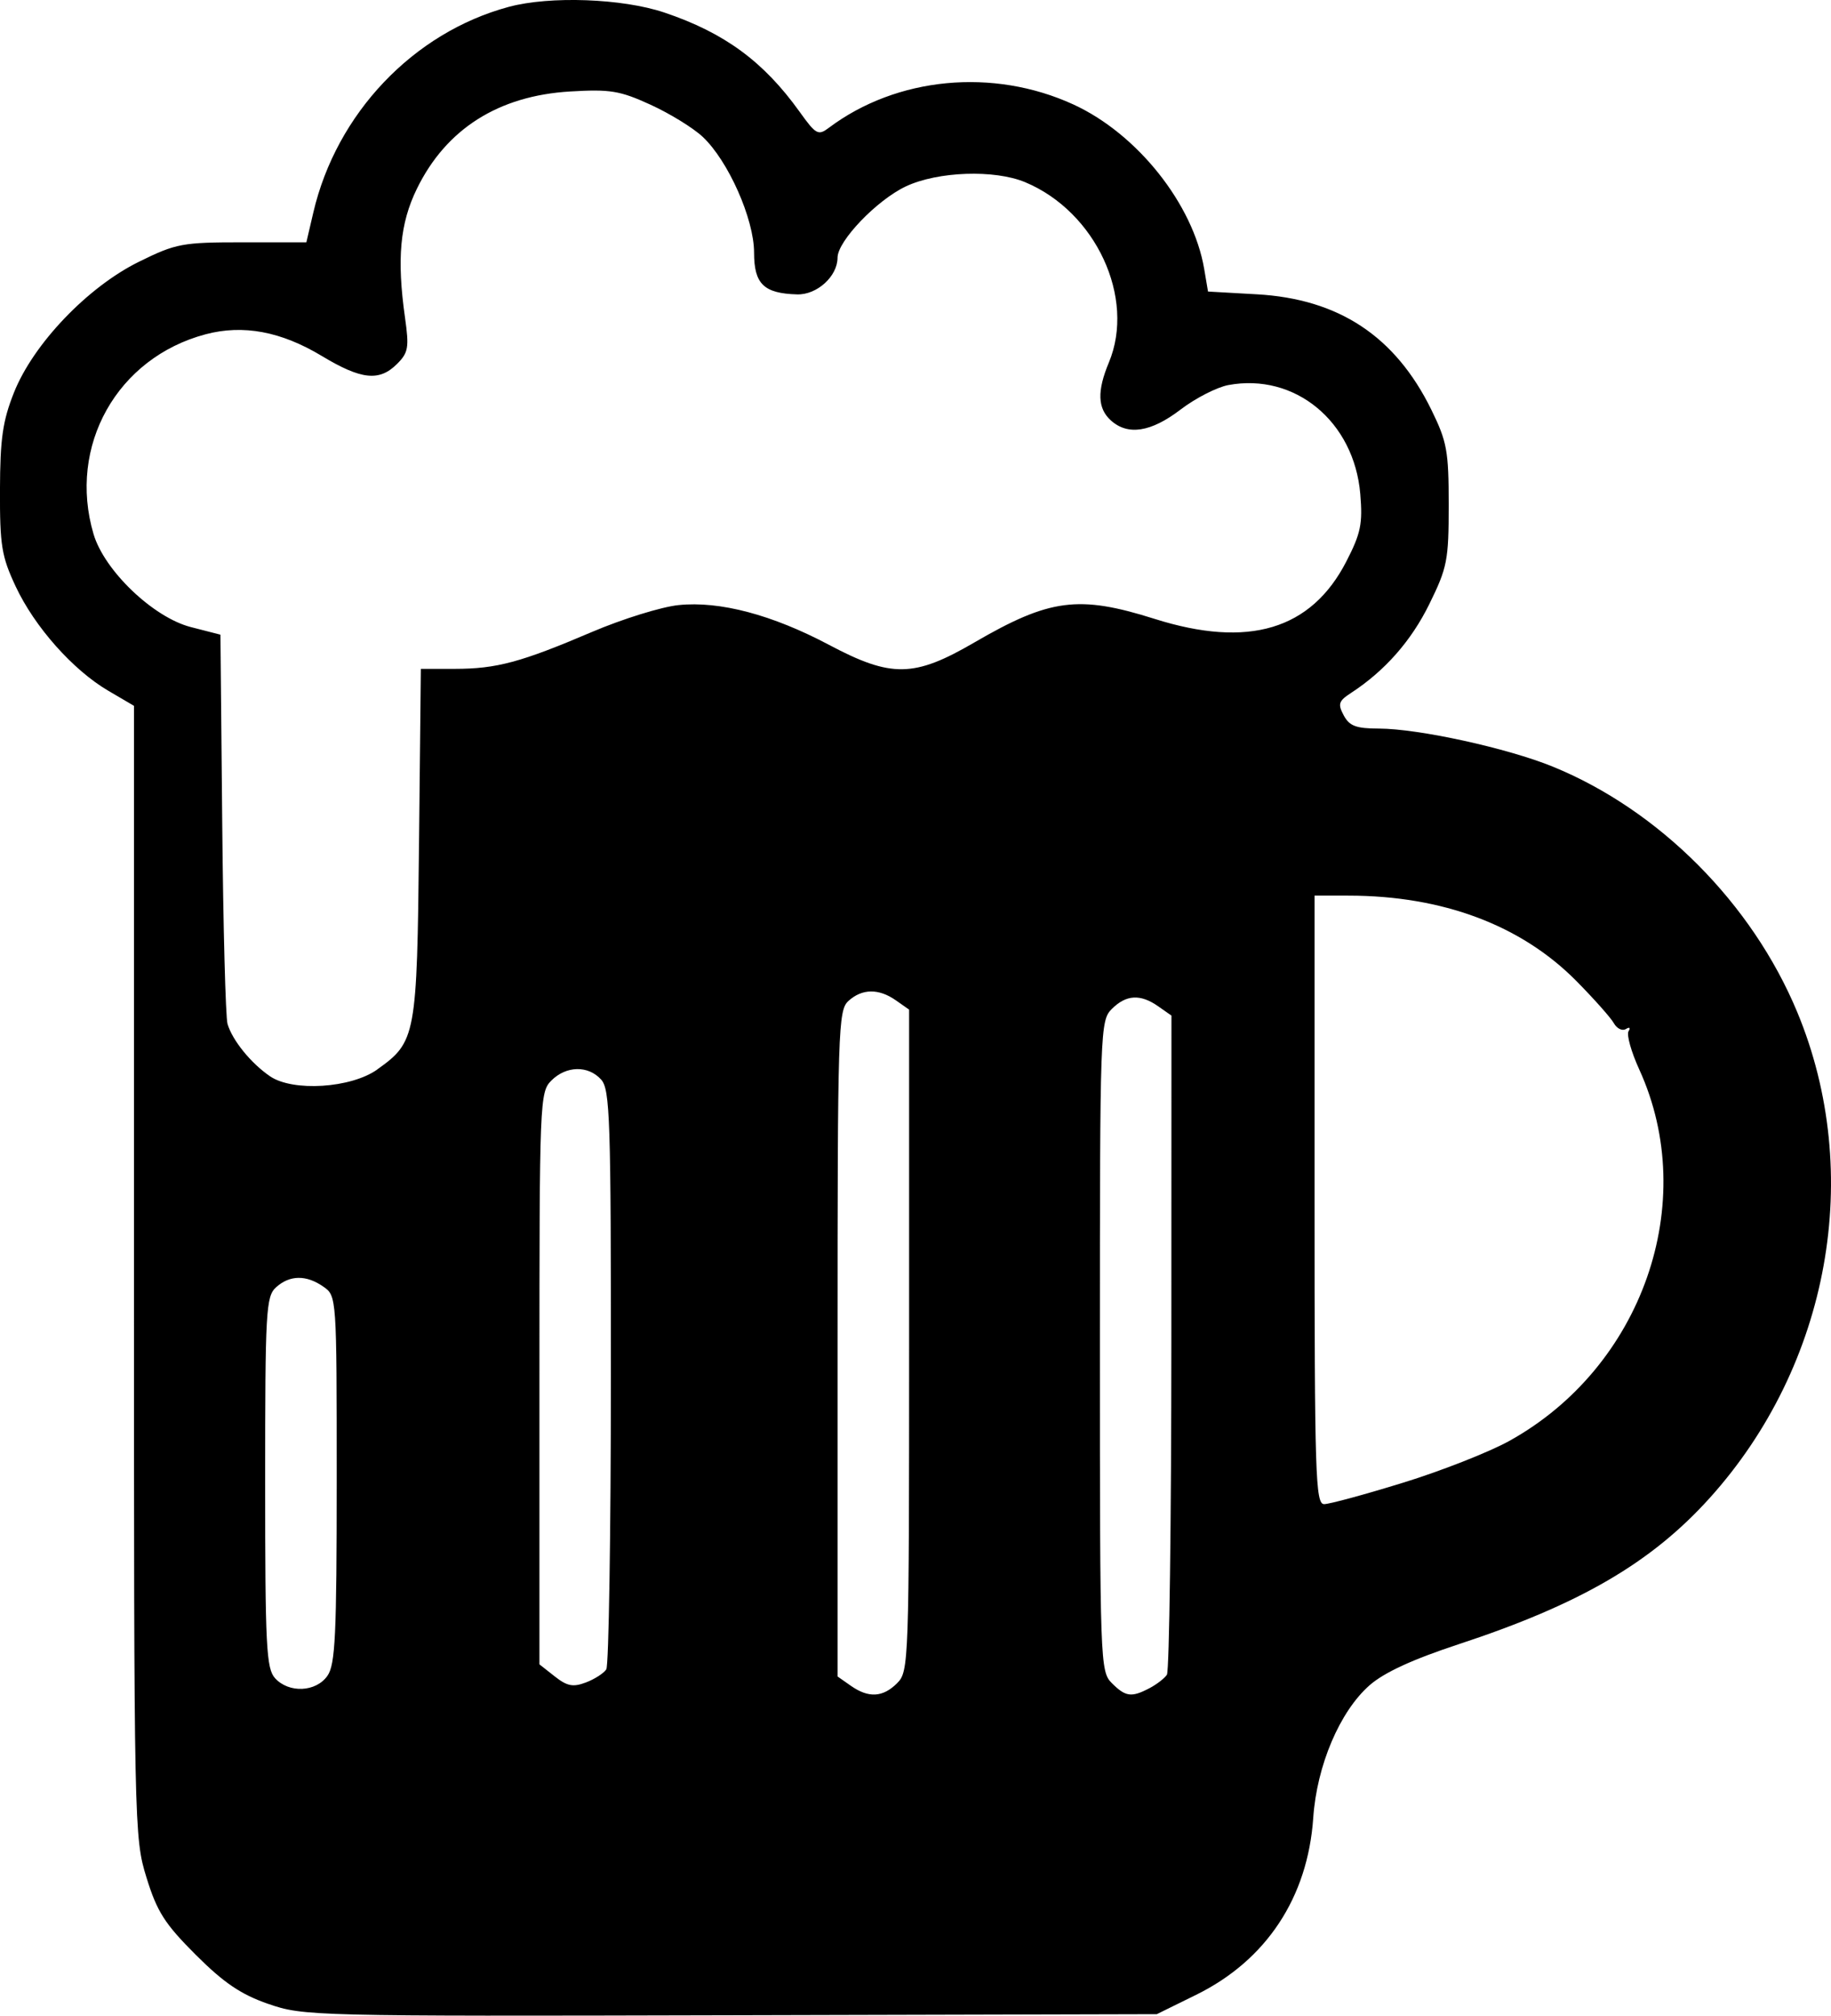 <?xml version="1.0" encoding="UTF-8" standalone="no"?>
<svg
   width="81.249mm"
   height="89.393mm"
   viewBox="0 0 81.249 89.393"
   version="1.1"
   xml:space="preserve"
   xmlns="http://www.w3.org/2000/svg"
   xmlns:svg="http://www.w3.org/2000/svg"><path
     style="fill:#000000"
     d="m 11.898,88.869 c -1.217,-0.425 -1.967,-0.934 -3.215,-2.18 -1.374,-1.373 -1.714,-1.905 -2.183,-3.424 -0.548,-1.773 -0.555,-2.15 -0.555,-26.881 v -25.082 l -1.14,-0.668 c -1.568,-0.919 -3.269,-2.834 -4.11,-4.628 -0.625,-1.333 -0.703,-1.814 -0.696,-4.28 0.007,-2.271 0.12,-3.059 0.621,-4.317 0.859,-2.159 3.271,-4.681 5.545,-5.8 1.649,-0.812 1.923,-0.863 4.592,-0.863 h 2.838 l 0.309,-1.323 c 1.024,-4.389 4.436,-7.978 8.671,-9.118 1.83,-0.493 5.047,-0.375 6.911,0.253 2.663,0.897 4.398,2.171 5.998,4.402 0.724,1.01 0.822,1.064 1.298,0.706 3.009,-2.257 7.283,-2.665 10.844,-1.035 2.839,1.3 5.323,4.421 5.81,7.301 l 0.169,0.998 2.165,0.122 c 3.639,0.205 6.144,1.861 7.743,5.116 0.697,1.42 0.772,1.83 0.772,4.224 0,2.458 -0.063,2.779 -0.862,4.403 -0.804,1.634 -1.978,2.964 -3.477,3.939 -0.546,0.355 -0.589,0.488 -0.319,0.992 0.253,0.472 0.547,0.583 1.559,0.585 1.763,0.005 5.704,0.867 7.715,1.687 4.721,1.926 8.839,6.057 10.847,10.879 2.979,7.156 1.444,15.663 -3.892,21.569 -2.588,2.864 -5.753,4.705 -11.132,6.474 -2.04,0.671 -3.305,1.253 -3.948,1.817 -1.323,1.16 -2.343,3.557 -2.502,5.882 -0.242,3.531 -2.083,6.315 -5.189,7.844 l -1.752,0.862 -18.924,0.048 c -18.59,0.047 -18.951,0.038 -20.511,-0.506 z m 27.914,-14.226 c 0.516,-0.516 0.529,-0.882 0.529,-15.199 v -14.669 l -0.588,-0.412 c -0.759,-0.532 -1.497,-0.523 -2.103,0.026 -0.458,0.414 -0.484,1.235 -0.484,15.199 v 14.761 l 0.588,0.412 c 0.791,0.554 1.422,0.518 2.058,-0.117 z m 11.196,0.225 c 0.318,-0.167 0.665,-0.435 0.772,-0.595 0.107,-0.16 0.196,-6.803 0.198,-14.762 l 0.004,-14.471 -0.588,-0.412 c -0.791,-0.554 -1.422,-0.518 -2.058,0.117 -0.516,0.516 -0.529,0.882 -0.529,14.949 0,14.067 0.013,14.433 0.529,14.949 0.61,0.61 0.872,0.645 1.671,0.225 z m -36.479,-0.548 c 0.351,-0.501 0.412,-1.788 0.412,-8.716 0,-8.1 -0.002,-8.13 -0.588,-8.54 -0.759,-0.532 -1.497,-0.523 -2.103,0.026 -0.449,0.406 -0.484,1.03 -0.484,8.644 0,7.265 0.05,8.262 0.438,8.69 0.612,0.676 1.817,0.622 2.325,-0.104 z m 12.375,-0.288 c 0.11,-0.173 0.202,-6.02 0.204,-12.993 0.004,-11.43 -0.039,-12.727 -0.434,-13.163 -0.575,-0.635 -1.548,-0.615 -2.208,0.045 -0.514,0.514 -0.529,0.882 -0.529,13.21 v 12.681 l 0.68,0.535 c 0.552,0.434 0.812,0.484 1.384,0.267 0.387,-0.147 0.794,-0.409 0.904,-0.582 z m 35.36,-8.277 c 1.694,-0.523 3.808,-1.354 4.697,-1.845 5.916,-3.266 8.48,-10.575 5.78,-16.48 -0.356,-0.779 -0.571,-1.542 -0.476,-1.695 0.097,-0.156 0.045,-0.199 -0.118,-0.099 -0.159,0.098 -0.399,-0.018 -0.534,-0.259 -0.135,-0.241 -0.885,-1.084 -1.667,-1.875 -2.448,-2.473 -5.928,-3.777 -10.093,-3.782 l -1.521,-0.002 v 13.494 c 0,12.229 0.04,13.494 0.426,13.494 0.234,0 1.812,-0.428 3.506,-0.952 z M 16.742,47.427 c 1.718,-1.224 1.762,-1.46 1.852,-10.024 l 0.081,-7.739 1.507,-0.001 c 1.855,-0.002 2.935,-0.292 6.085,-1.636 1.354,-0.577 3.083,-1.114 3.842,-1.192 1.827,-0.189 4.154,0.426 6.681,1.765 2.763,1.464 3.771,1.448 6.438,-0.103 3.352,-1.949 4.632,-2.117 8.009,-1.05 4.163,1.315 6.945,0.482 8.505,-2.546 0.643,-1.248 0.73,-1.672 0.619,-2.993 -0.272,-3.216 -2.902,-5.384 -5.859,-4.83 -0.506,0.095 -1.46,0.584 -2.119,1.088 -1.313,1.002 -2.337,1.16 -3.092,0.477 -0.588,-0.532 -0.614,-1.303 -0.087,-2.564 1.197,-2.865 -0.578,-6.689 -3.712,-7.998 -1.362,-0.569 -3.877,-0.481 -5.294,0.185 -1.287,0.605 -3.033,2.424 -3.033,3.161 0,0.826 -0.911,1.654 -1.792,1.629 -1.481,-0.042 -1.912,-0.461 -1.912,-1.855 -2.49e-4,-1.491 -1.148,-4.073 -2.282,-5.135 -0.418,-0.392 -1.458,-1.032 -2.31,-1.421 -1.365,-0.624 -1.791,-0.694 -3.572,-0.588 -3.18,0.19 -5.501,1.662 -6.797,4.312 -0.753,1.538 -0.897,3.108 -0.528,5.719 0.187,1.324 0.149,1.55 -0.352,2.051 -0.788,0.788 -1.586,0.704 -3.34,-0.352 -1.807,-1.088 -3.491,-1.403 -5.153,-0.963 -3.931,1.04 -6.13,4.954 -4.977,8.859 0.48,1.625 2.65,3.698 4.319,4.127 l 1.313,0.337 0.079,8.367 c 0.043,4.602 0.149,8.605 0.235,8.896 0.215,0.729 1.041,1.746 1.888,2.323 1.013,0.691 3.594,0.527 4.758,-0.303 z" /></svg>
